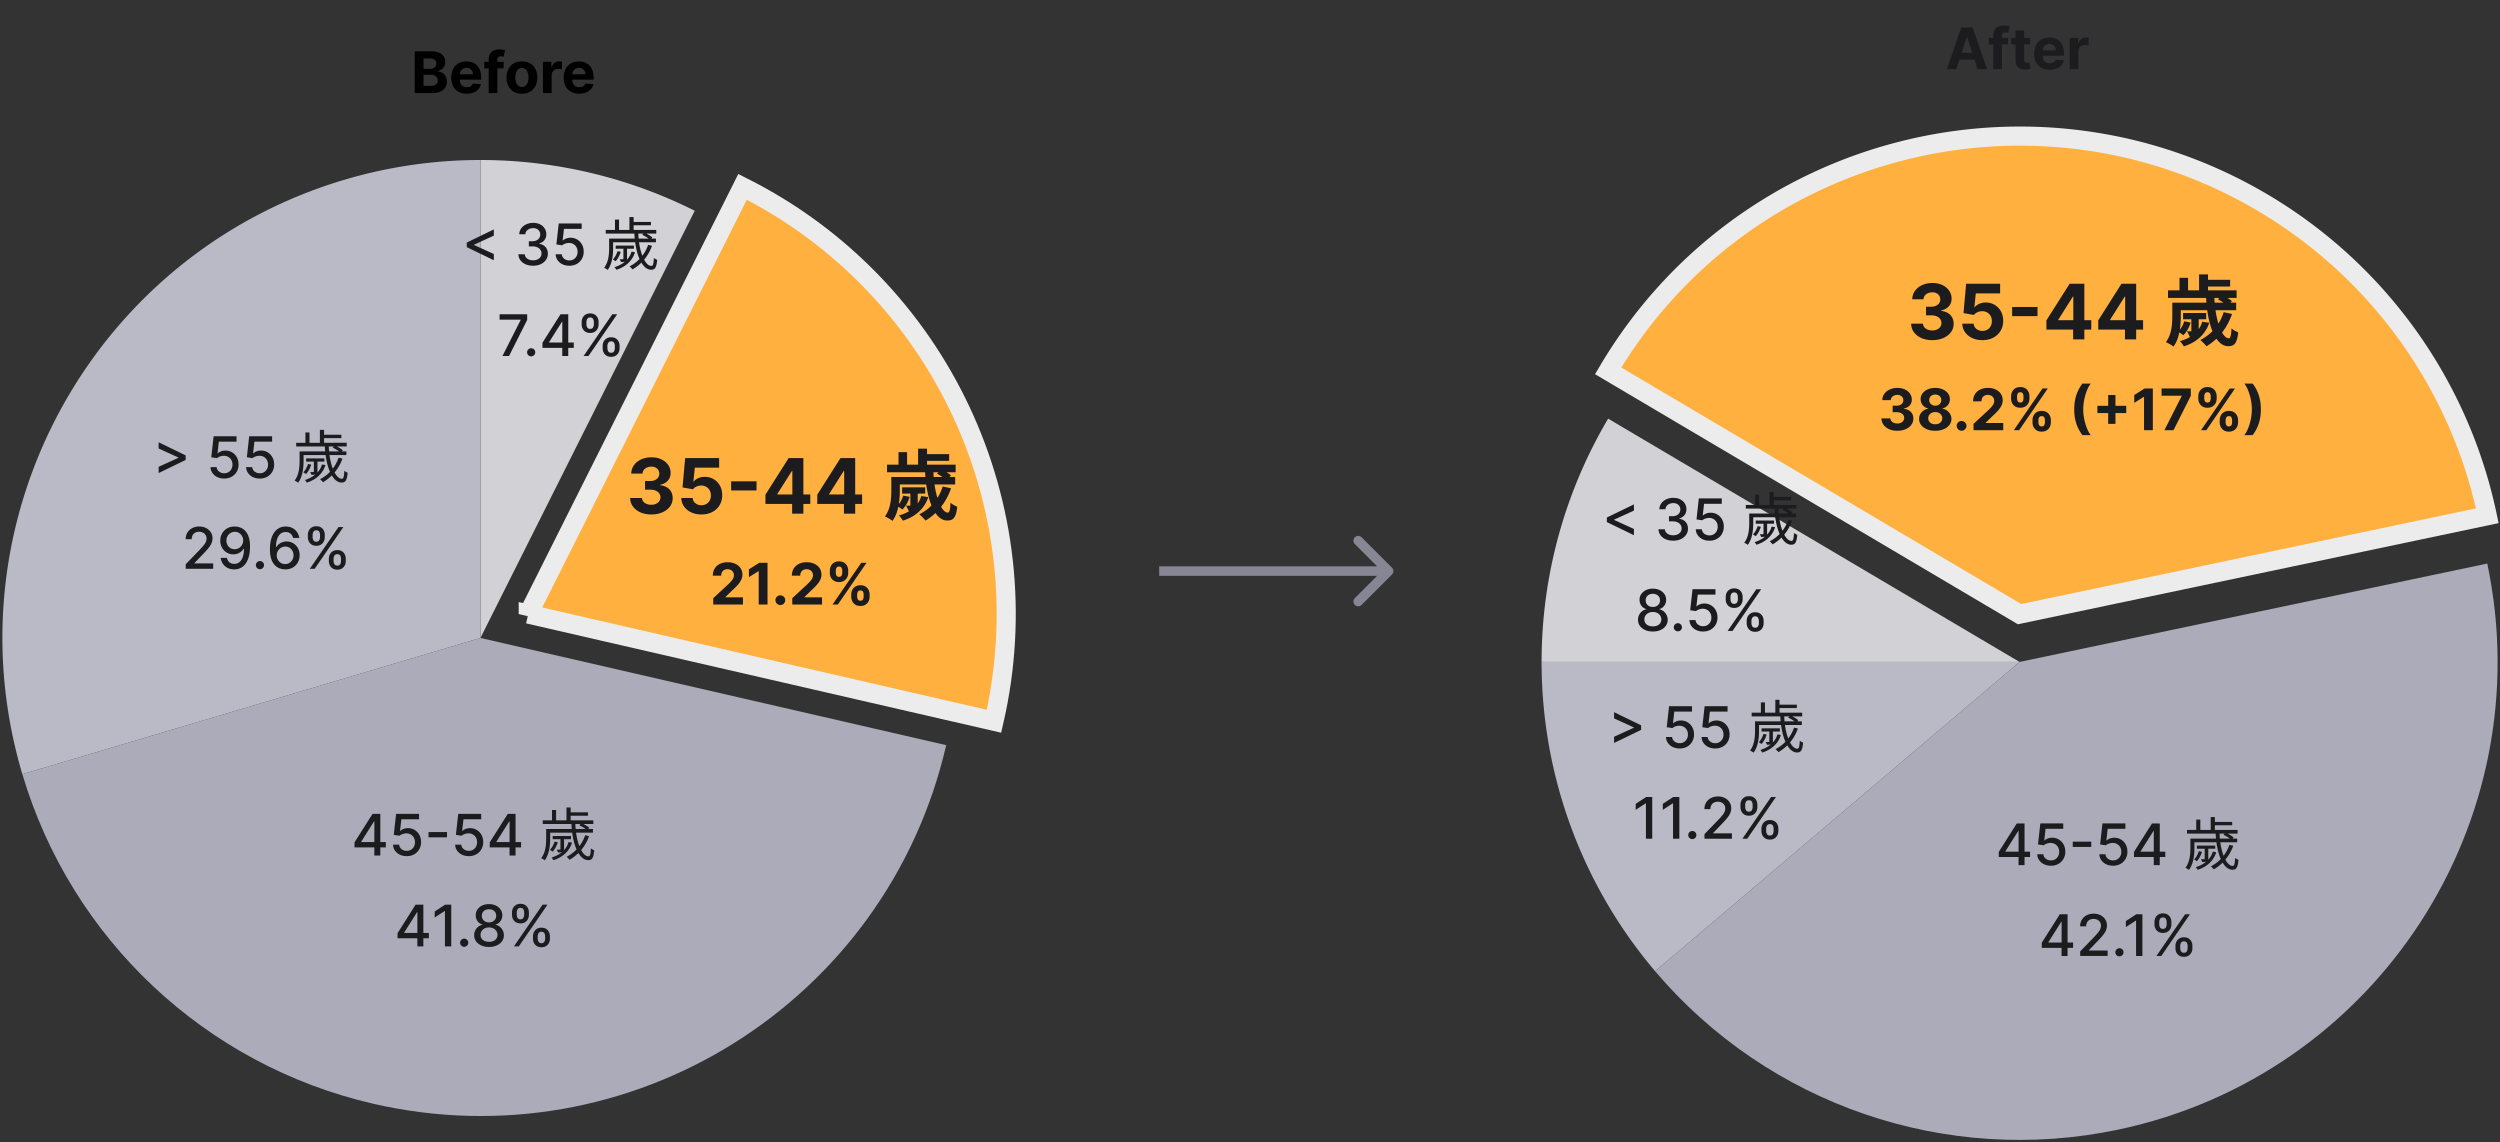 <svg width="523" height="239" fill="none" xmlns="http://www.w3.org/2000/svg"><rect width="100%" height="100%" fill="#333333" stroke="none"/><path d="M86.759 19.473v-8.728h3.494c.642 0 1.178.096 1.607.286.429.19.751.454.967.792.216.336.324.722.324 1.16 0 .34-.068.64-.204.899a1.765 1.765 0 01-.563.63 2.305 2.305 0 01-.81.346v.085a1.991 1.991 0 011.645 1.01c.182.31.273.679.273 1.108 0 .463-.115.876-.345 1.24-.228.36-.564.646-1.01.856-.446.21-.996.316-1.65.316H86.76zm1.845-1.509h1.504c.515 0 .89-.098 1.125-.294a.985.985 0 00.354-.793 1.17 1.17 0 00-.175-.639 1.187 1.187 0 00-.498-.434 1.708 1.708 0 00-.763-.158h-1.547v2.318zm0-3.567h1.368c.253 0 .477-.044.673-.132a1.12 1.12 0 00.47-.383 1 1 0 00.174-.593.958.958 0 00-.337-.762c-.221-.193-.537-.29-.946-.29h-1.402v2.16zm9.037 5.204c-.673 0-1.252-.137-1.738-.41a2.802 2.802 0 01-1.117-1.167c-.261-.506-.392-1.104-.392-1.794 0-.674.131-1.264.392-1.773.262-.509.63-.905 1.104-1.189.477-.284 1.037-.426 1.679-.426.432 0 .834.07 1.206.209.375.136.702.342.98.618.281.275.5.622.656 1.04.157.414.235.9.235 1.457v.498h-5.527V15.54h3.818a1.4 1.4 0 00-.17-.694 1.221 1.221 0 00-.474-.473 1.349 1.349 0 00-.694-.175c-.276 0-.52.064-.733.192-.21.125-.375.294-.494.507-.12.21-.18.445-.184.703v1.07c0 .323.06.603.18.84.122.235.293.417.515.545.222.128.484.191.788.191.202 0 .387-.028.554-.085a1.113 1.113 0 00.703-.673l1.679.11a2.29 2.29 0 01-.524 1.057c-.261.299-.6.532-1.014.7-.412.164-.888.247-1.428.247zm7.709-6.674v1.364h-4.039v-1.364h4.039zm-3.115 6.546v-7.019c0-.474.093-.868.277-1.18.188-.313.443-.547.767-.703a2.51 2.51 0 011.104-.235c.278 0 .533.022.763.064.233.043.406.081.52.115l-.324 1.364a2.278 2.278 0 00-.264-.064 1.66 1.66 0 00-.316-.03c-.267 0-.453.063-.558.188-.105.122-.158.294-.158.515v6.985h-1.811zm6.947.128c-.662 0-1.234-.141-1.717-.422a2.885 2.885 0 01-1.112-1.185c-.262-.509-.392-1.098-.392-1.768 0-.677.13-1.267.392-1.773a2.85 2.85 0 011.112-1.185c.483-.284 1.055-.426 1.717-.426.662 0 1.233.142 1.713.426a2.85 2.85 0 011.117 1.185c.261.506.392 1.096.392 1.773 0 .67-.131 1.26-.392 1.768-.262.506-.634.9-1.117 1.185-.48.28-1.051.422-1.713.422zm.009-1.407c.301 0 .552-.085.754-.255.202-.174.354-.41.456-.708.105-.298.158-.638.158-1.018 0-.381-.053-.72-.158-1.019a1.581 1.581 0 00-.456-.707 1.117 1.117 0 00-.754-.26c-.304 0-.56.087-.767.26-.205.173-.36.409-.465.707a3.14 3.14 0 00-.153 1.019c0 .38.051.72.153 1.018.105.298.26.534.465.708.207.17.463.255.767.255zm4.393 1.279v-6.546h1.76v1.142h.068c.12-.406.32-.713.601-.92.282-.21.605-.315.972-.315a2.732 2.732 0 01.571.063v1.611a2.357 2.357 0 00-.354-.068c-.15-.02-.288-.03-.413-.03-.267 0-.506.058-.716.175a1.287 1.287 0 00-.494.477c-.12.205-.179.44-.179.708v3.703h-1.816zm7.589.128c-.674 0-1.253-.137-1.739-.41a2.799 2.799 0 01-1.116-1.167c-.262-.506-.392-1.104-.392-1.794 0-.674.13-1.264.392-1.773a2.897 2.897 0 011.103-1.189c.478-.284 1.037-.426 1.679-.426.432 0 .834.07 1.206.209.375.136.702.342.98.618.282.275.5.622.657 1.04.156.414.234.9.234 1.457v.498h-5.527V15.54h3.818a1.4 1.4 0 00-.17-.694 1.228 1.228 0 00-.473-.473 1.351 1.351 0 00-.695-.175c-.275 0-.52.064-.733.192-.21.125-.375.294-.494.507-.119.21-.181.445-.183.703v1.07c0 .323.059.603.179.84.122.235.294.417.515.545.222.128.485.191.789.191.201 0 .386-.028.554-.085a1.113 1.113 0 00.703-.673l1.679.11a2.29 2.29 0 01-.525 1.057 2.626 2.626 0 01-1.014.7c-.412.164-.888.247-1.427.247z" fill="#000"/><path d="M100.509 133.462v-99.99a99.974 99.974 0 0144.83 10.615l-44.83 89.375z" fill="#D1D1D6"/><path d="M110.509 128.462l44.83-89.374c41.216 20.676 62.947 66.86 52.605 111.799l-97.435-22.425z" fill="#FFB03F" stroke="#ECECEC" stroke-width="4"/><path d="M100.509 133.461l97.435 22.425c-12.384 53.816-66.046 87.402-119.858 75.017-35.102-8.078-63.146-34.415-73.412-68.943l95.835-28.499z" fill="#ABABB9"/><path d="M100.509 133.462L4.674 161.96c-15.739-52.931 14.41-108.6 67.338-124.34a99.977 99.977 0 0128.497-4.147v99.989z" fill="#BABAC6"/><path d="M97.647 51.696v-.954l5.659-2.745v1.3l-4.176 1.905.038-.077v.183l-.038-.072 4.176 1.9v1.304l-5.659-2.744zm13.878 3.895c-.585 0-1.108-.1-1.568-.303a2.672 2.672 0 01-1.087-.839 2.231 2.231 0 01-.426-1.253h1.338c.017.259.104.483.26.673.159.188.367.333.623.435.255.102.539.154.852.154.344 0 .648-.06.912-.18.267-.119.476-.285.626-.498a1.27 1.27 0 00.226-.746c0-.292-.075-.55-.226-.771a1.472 1.472 0 00-.652-.529c-.284-.127-.628-.191-1.031-.191h-.737v-1.074h.737c.324 0 .608-.058.852-.175a1.39 1.39 0 00.58-.486c.139-.21.209-.456.209-.737 0-.27-.062-.504-.184-.703a1.225 1.225 0 00-.511-.473 1.661 1.661 0 00-.776-.17 2.02 2.02 0 00-.797.157c-.244.102-.443.25-.596.443-.154.19-.236.42-.247.686h-1.274c.014-.471.153-.886.417-1.244.267-.358.62-.638 1.057-.84a3.44 3.44 0 011.457-.302c.56 0 1.043.11 1.449.328.409.216.725.505.946.865.225.361.336.756.333 1.185.003.489-.134.903-.409 1.244-.273.341-.637.57-1.091.686v.069c.579.088 1.028.318 1.346.69.321.372.48.834.478 1.385.002.48-.131.91-.401 1.291-.267.38-.632.68-1.095.9-.463.215-.993.323-1.59.323zm7.577 0a3.286 3.286 0 01-1.44-.307 2.616 2.616 0 01-1.015-.852 2.256 2.256 0 01-.404-1.236h1.278c.031.375.197.683.499.925.301.241.662.362 1.082.362.335 0 .632-.077.891-.23.261-.156.466-.37.613-.644a1.89 1.89 0 00.226-.933 1.94 1.94 0 00-.23-.95 1.695 1.695 0 00-.635-.656 1.793 1.793 0 00-.92-.243c-.265 0-.53.045-.797.136-.267.091-.483.21-.648.358l-1.206-.179.49-4.398h4.798v1.13h-3.703l-.277 2.441h.051c.171-.164.397-.302.678-.413.284-.11.588-.166.912-.166a2.673 2.673 0 012.403 1.415c.242.434.361.934.358 1.5a2.92 2.92 0 01-.383 1.512 2.778 2.778 0 01-1.066 1.049c-.451.253-.97.379-1.555.379zm13.605-6.9c.144 4.237 1.524 7.74 3.528 7.74.792 0 1.104-.455 1.248-2.075a2.26 2.26 0 01-.696-.396c-.048 1.2-.168 1.68-.504 1.68-1.344.012-2.664-3.012-2.748-6.948h-.828zm1.644.433c.588.276 1.308.708 1.644 1.044l.48-.492c-.36-.324-1.08-.744-1.668-.996l-.456.444zm1.236 2.1a7.837 7.837 0 01-3.876 4.5c.18.144.492.468.612.636 1.824-1.068 3.288-2.724 4.08-4.944l-.816-.192zm-6.396 1.32c-.204.648-.54 1.284-.984 1.74.168.084.456.276.576.372.444-.48.852-1.224 1.08-1.98l-.672-.132zm-1.296-2.628v.768h9.324v-.768h-9.324zm.9 1.464v.66h3.828v-.66h-3.828zm-2.076-3.276v.768h10.572v-.768h-10.572zm5.46-1.68v.708h3.996v-.708h-3.996zm-4.752 3.492v2.016c0 1.212-.108 2.88-1.044 4.092.204.084.588.3.744.444.96-1.284 1.14-3.18 1.14-4.524v-2.028h-.84zm4.248-4.512v3.06h.876v-3.06h-.876zm-3.024.54v2.568h.852v-2.568h-.852zm1.764 5.82v2.34c0 .096-.036.12-.12.12a5.649 5.649 0 01-.66 0c.096.156.228.408.276.588.432 0 .732-.012.972-.12.228-.096.288-.228.288-.588v-2.34h-.756zm1.692.876c-.384 1.488-1.692 2.676-3.564 3.252.132.132.312.396.396.552 2.016-.636 3.396-1.98 3.9-3.684l-.732-.12zm-26.994 21.832l3.81-7.534v-.064h-4.407v-1.13h5.77v1.168l-3.797 7.56h-1.376zm6.012.08a.826.826 0 01-.601-.247.824.824 0 01-.252-.605c0-.233.084-.431.252-.596a.82.82 0 01.601-.252.82.82 0 01.601.252.808.808 0 01.251.596c0 .157-.04.3-.119.43a.883.883 0 01-.307.308.813.813 0 01-.426.115zm2.358-1.785v-1.065l3.772-5.958h.839v1.569h-.532l-2.698 4.27v.068h5.169v1.116h-6.55zm4.138 1.705v-2.029l.009-.486v-6.213h1.248v8.728h-1.257zm8.453-1.637v-.46c0-.33.068-.63.204-.903.139-.276.341-.496.605-.66.267-.168.59-.252.968-.252.386 0 .71.082.971.247.262.165.459.385.593.66.136.276.204.579.204.908v.46c0 .33-.068.632-.204.908a1.645 1.645 0 01-.601.66c-.262.165-.583.248-.963.248-.384 0-.708-.083-.972-.248a1.645 1.645 0 01-.601-.66 2.023 2.023 0 01-.204-.908zm.992-.46v.46c0 .245.059.466.175.665.117.199.32.298.61.298.287 0 .487-.099.6-.298.114-.199.171-.42.171-.665v-.46c0-.244-.056-.466-.166-.665-.108-.198-.31-.298-.605-.298-.285 0-.486.1-.606.298a1.27 1.27 0 00-.179.665zm-5.382-4.534v-.46c0-.33.069-.632.205-.908a1.63 1.63 0 01.605-.66c.267-.165.59-.248.967-.248.387 0 .711.083.972.248.261.164.459.385.592.66.134.276.201.578.201.908v.46c0 .33-.069.632-.205.908a1.6 1.6 0 01-.597.66c-.261.165-.582.247-.963.247-.386 0-.711-.082-.975-.247a1.642 1.642 0 01-.597-.66 2.024 2.024 0 01-.205-.908zm.998-.46v.46c0 .244.056.466.17.665.116.199.32.298.609.298.284 0 .483-.1.597-.298.116-.2.175-.42.175-.665v-.46a1.34 1.34 0 00-.167-.665c-.11-.199-.312-.298-.605-.298-.284 0-.485.1-.605.298-.116.199-.174.42-.174.665zm-.593 7.09l6-8.727h1.019l-6 8.728h-1.019zm14.156 33.154c-.848 0-1.604-.145-2.267-.437-.659-.296-1.18-.701-1.562-1.216a3.058 3.058 0 01-.586-1.795h2.478c.015.284.108.534.278.75.174.212.405.376.693.494.288.117.612.176.972.176.375 0 .706-.066.994-.199.288-.132.513-.316.676-.551.163-.235.245-.506.245-.813 0-.31-.088-.585-.262-.823-.17-.243-.417-.432-.738-.569-.319-.136-.697-.204-1.137-.204h-1.085v-1.807h1.085c.371 0 .699-.064.983-.193.288-.129.511-.307.671-.534.159-.231.238-.5.238-.807a1.396 1.396 0 00-.79-1.29 1.882 1.882 0 00-.863-.187c-.334 0-.638.06-.915.181a1.6 1.6 0 00-.665.506 1.34 1.34 0 00-.267.773h-2.358a3.04 3.04 0 01.574-1.773c.371-.511.871-.91 1.5-1.199.633-.291 1.347-.437 2.142-.437.803 0 1.506.146 2.108.437.602.292 1.07.686 1.404 1.182.337.493.503 1.046.5 1.66.003.65-.199 1.194-.608 1.63-.406.436-.934.712-1.586.829v.091c.856.11 1.508.408 1.955.892.451.482.674 1.084.67 1.807a2.833 2.833 0 01-.574 1.767c-.382.515-.911.921-1.585 1.216-.674.296-1.447.443-2.318.443zm10.496 0c-.803 0-1.519-.147-2.148-.443a3.738 3.738 0 01-1.489-1.221 3.14 3.14 0 01-.573-1.784h2.386c.026.45.216.816.568 1.096.352.28.771.421 1.256.421.386 0 .727-.086 1.023-.256.299-.174.532-.415.698-.722.171-.31.256-.666.256-1.068 0-.409-.087-.769-.261-1.079a1.85 1.85 0 00-.711-.728 2.092 2.092 0 00-1.039-.267c-.341 0-.673.07-.995.21a1.807 1.807 0 00-.744.574l-2.187-.392.551-6.136h7.113v2.011h-5.085l-.301 2.915h.068c.205-.288.513-.526.926-.716.413-.19.875-.284 1.387-.284.7 0 1.325.165 1.875.494.549.33.983.783 1.301 1.358.318.572.475 1.231.471 1.978.004.784-.178 1.481-.545 2.091a3.845 3.845 0 01-1.528 1.431c-.652.345-1.41.517-2.273.517zm11.523-6.937v1.92h-5.307v-1.92h5.307zm1.863 4.733v-1.938l4.858-7.653h1.671v2.682h-.989l-3.063 4.846v.091h6.904v1.972h-9.381zm5.585 2.045v-2.636l.046-.858V95.83h2.307v11.636h-2.353zm5.259-2.045v-1.938l4.858-7.653h1.67v2.682h-.988l-3.063 4.846v.091h6.904v1.972h-9.381zm5.585 2.045v-2.636l.046-.858V95.83h2.306v11.636h-2.352zm16.963-9.04c.192 5.536 1.84 10.464 4.64 10.464 1.28 0 1.84-.56 2.096-2.896a4.416 4.416 0 01-1.408-.832c-.064 1.472-.208 2.08-.576 2.08-1.44 0-2.928-4.112-3.008-8.816h-1.744zm2.496.656c.688.368 1.536.928 1.936 1.328l.992-.944c-.432-.4-1.296-.912-1.984-1.248l-.944.864zm1.2 2.688c-.816 2.608-2.56 4.656-4.896 5.824.384.304 1.04.976 1.296 1.312 2.4-1.424 4.304-3.728 5.344-6.752l-1.744-.384zm-8.256 1.904c-.24.816-.688 1.616-1.312 2.176.336.176.88.544 1.136.752.64-.64 1.216-1.632 1.52-2.656l-1.344-.272zm-1.504-3.888v1.568h12.368v-1.568h-12.368zm1.264 2.16v1.312h4.832v-1.312h-4.832zm-3.152-4.736v1.584h14.352V97.21h-14.352zm7.568-2.208v1.408h5.424v-1.408h-5.424zm-6.672 4.784v2.768c0 1.632-.112 3.888-1.344 5.488.432.176 1.248.64 1.584.928 1.312-1.744 1.536-4.464 1.536-6.384v-2.8h-1.776zm5.6-5.92v4.144h1.872v-4.144h-1.872zm-4.096.72v3.456h1.792v-3.456h-1.792zm2.48 8.224v2.816c0 .128-.048.16-.16.16s-.448 0-.752-.016c.16.288.432.768.544 1.12.576 0 1.024-.016 1.424-.208.384-.176.48-.416.48-1.04v-2.832h-1.536zm2.272.96c-.496 1.888-2.176 3.376-4.656 4.064.256.256.64.784.816 1.088 2.704-.832 4.576-2.624 5.312-4.928l-1.472-.224zm-43.511 22.696v-1.329l3.107-2.877c.264-.255.485-.485.664-.69.182-.205.32-.405.414-.601.094-.199.14-.413.14-.643 0-.256-.058-.476-.174-.661a1.15 1.15 0 00-.478-.43 1.496 1.496 0 00-.686-.154c-.267 0-.5.054-.699.162a1.12 1.12 0 00-.46.465 1.504 1.504 0 00-.162.72h-1.751c0-.571.129-1.067.388-1.487a2.58 2.58 0 011.086-.976c.466-.23 1.003-.345 1.611-.345.625 0 1.169.111 1.632.332.466.219.828.523 1.087.912.258.389.388.835.388 1.338 0 .33-.066.655-.196.976-.128.321-.357.678-.686 1.07-.33.389-.794.856-1.394 1.402l-1.274 1.248v.06h3.665v1.508h-6.222zm11.356-8.727v8.727h-1.846v-6.976h-.051l-1.998 1.253v-1.636l2.16-1.368h1.735zm2.683 8.838a.993.993 0 01-.724-.298.996.996 0 01-.299-.725c0-.278.1-.517.299-.716a.997.997 0 01.724-.298c.273 0 .512.1.716.298a.963.963 0 01.307.716c0 .188-.048.36-.145.516a1.106 1.106 0 01-.371.371.973.973 0 01-.507.136zm2.496-.111v-1.329l3.107-2.877c.264-.255.486-.485.665-.69.181-.205.319-.405.413-.601.094-.199.141-.413.141-.643 0-.256-.059-.476-.175-.661a1.153 1.153 0 00-.477-.43 1.503 1.503 0 00-.687-.154c-.267 0-.5.054-.698.162a1.117 1.117 0 00-.461.465 1.504 1.504 0 00-.162.72h-1.751c0-.571.129-1.067.388-1.487a2.586 2.586 0 011.086-.976c.466-.23 1.003-.345 1.611-.345.625 0 1.169.111 1.632.332a2.59 2.59 0 011.087.912c.259.389.388.835.388 1.338 0 .33-.066.655-.196.976-.128.321-.357.678-.686 1.07-.33.389-.794.856-1.394 1.402l-1.274 1.248v.06h3.665v1.508h-6.222zm12.336-1.636v-.46c0-.35.074-.671.221-.963.151-.296.368-.532.652-.708.287-.179.637-.268 1.049-.268.417 0 .768.088 1.052.264.287.176.503.412.648.707.148.293.222.615.222.968v.46c0 .349-.074.672-.222.967a1.723 1.723 0 01-.652.703c-.287.179-.636.269-1.048.269-.418 0-.769-.09-1.053-.269-.284-.176-.5-.41-.648-.703a2.14 2.14 0 01-.221-.967zm1.24-.46v.46c0 .202.048.392.145.571.099.179.278.268.537.268.258 0 .434-.088.528-.264.097-.176.145-.368.145-.575v-.46a1.26 1.26 0 00-.136-.58c-.091-.179-.27-.268-.537-.268-.256 0-.434.089-.533.268a1.179 1.179 0 00-.149.58zm-5.719-4.534v-.461c0-.352.075-.674.226-.967.151-.295.368-.531.652-.707.287-.176.634-.265 1.04-.265.42 0 .773.089 1.057.265.284.176.5.412.647.707.148.293.222.615.222.967v.461c0 .352-.075.674-.226.967a1.723 1.723 0 01-.652.703c-.284.173-.633.26-1.048.26-.415 0-.766-.088-1.053-.264a1.778 1.778 0 01-.648-.703 2.154 2.154 0 01-.217-.963zm1.249-.461v.461c0 .207.048.399.145.575.099.176.274.264.524.264.261 0 .439-.088.532-.264.097-.176.145-.368.145-.575v-.461c0-.207-.045-.4-.136-.579-.091-.179-.271-.269-.541-.269-.253 0-.428.091-.524.273a1.206 1.206 0 00-.145.575zm-.686 7.091l6-8.727h1.116l-6 8.727h-1.116zm-99.996 50.815v-1.066l3.771-5.957h.84v1.568h-.533l-2.697 4.27v.068h5.169v1.117h-6.55zm4.138 1.704v-2.028l.008-.486v-6.213h1.249v8.727h-1.257zm6.777.12a3.295 3.295 0 01-1.44-.307 2.63 2.63 0 01-1.014-.852 2.252 2.252 0 01-.405-1.236h1.278c.032.375.198.683.5.924.3.242.661.363 1.081.363.336 0 .633-.077.891-.23.261-.157.466-.371.614-.644a1.9 1.9 0 00.226-.933c0-.355-.077-.672-.23-.95a1.696 1.696 0 00-.635-.657 1.796 1.796 0 00-.92-.243c-.265 0-.53.046-.798.137-.267.091-.483.21-.648.358l-1.206-.179.49-4.398h4.799v1.129h-3.703l-.277 2.442h.05c.171-.165.397-.302.678-.413.285-.111.588-.166.912-.166a2.67 2.67 0 012.404 1.414c.241.435.36.935.358 1.5a2.915 2.915 0 01-.384 1.513c-.255.443-.61.793-1.065 1.048-.452.253-.97.38-1.556.38zm8.435-5.037v1.108h-3.87v-1.108h3.87zm4.562 5.037a3.295 3.295 0 01-1.44-.307 2.63 2.63 0 01-1.015-.852 2.252 2.252 0 01-.405-1.236h1.279c.03.375.197.683.498.924.301.242.662.363 1.083.363.335 0 .632-.077.89-.23.262-.157.466-.371.614-.644a1.9 1.9 0 00.226-.933c0-.355-.077-.672-.23-.95a1.696 1.696 0 00-.635-.657 1.796 1.796 0 00-.92-.243c-.265 0-.53.046-.798.137-.267.091-.483.21-.647.358l-1.206-.179.49-4.398h4.798v1.129h-3.703l-.277 2.442h.051a2.03 2.03 0 01.677-.413 2.49 2.49 0 01.912-.166 2.67 2.67 0 012.404 1.414c.241.435.361.935.358 1.5a2.91 2.91 0 01-.384 1.513c-.255.443-.61.793-1.065 1.048-.452.253-.97.38-1.555.38zm4.377-1.824v-1.066l3.771-5.957h.84v1.568h-.533l-2.697 4.27v.068h5.169v1.117h-6.55zm4.138 1.704v-2.028l.008-.486v-6.213h1.249v8.727h-1.257zm12.941-6.78c.144 4.236 1.524 7.74 3.528 7.74.792 0 1.104-.456 1.248-2.076a2.26 2.26 0 01-.696-.396c-.048 1.2-.168 1.68-.504 1.68-1.344.012-2.664-3.012-2.748-6.948h-.828zm1.644.432c.588.276 1.308.708 1.644 1.044l.48-.492c-.36-.324-1.08-.744-1.668-.996l-.456.444zm1.236 2.1a7.837 7.837 0 01-3.876 4.5c.18.144.492.468.612.636 1.824-1.068 3.288-2.724 4.08-4.944l-.816-.192zm-6.396 1.32c-.204.648-.54 1.284-.984 1.74.168.084.456.276.576.372.444-.48.852-1.224 1.08-1.98l-.672-.132zm-1.296-2.628v.768h9.324v-.768h-9.324zm.9 1.464v.66h3.828v-.66h-3.828zm-2.076-3.276v.768h10.572v-.768h-10.572zm5.46-1.68v.708h3.996v-.708h-3.996zm-4.752 3.492v2.016c0 1.212-.108 2.88-1.044 4.092.204.084.588.3.744.444.96-1.284 1.14-3.18 1.14-4.524v-2.028h-.84zm4.248-4.512v3.06h.876v-3.06h-.876zm-3.024.54v2.568h.852v-2.568h-.852zm1.764 5.82v2.34c0 .096-.036.12-.12.12a5.649 5.649 0 01-.66 0c.096.156.228.408.276.588.432 0 .732-.012.972-.12.228-.096.288-.228.288-.588v-2.34h-.756zm1.692.876c-.384 1.488-1.692 2.676-3.564 3.252.132.132.312.396.396.552 2.016-.636 3.396-1.98 3.9-3.684l-.732-.12zm-35.768 20.128v-1.066l3.771-5.957h.84v1.568h-.533l-2.697 4.27v.068h5.169v1.117h-6.55zm4.138 1.704v-2.028l.008-.486v-6.213h1.249v8.727h-1.257zm7.09-8.727v8.727h-1.32v-7.406h-.052l-2.087 1.364v-1.262l2.177-1.423h1.283zm2.714 8.808a.826.826 0 01-.6-.247.823.823 0 01-.252-.605.81.81 0 01.251-.597.822.822 0 01.601-.251c.233 0 .433.084.601.251a.807.807 0 01.251.597c0 .156-.04.3-.119.43a.874.874 0 01-.307.307.81.81 0 01-.426.115zm5.198.039c-.611 0-1.151-.105-1.619-.316-.466-.21-.831-.5-1.096-.869a2.09 2.09 0 01-.392-1.261 2.223 2.223 0 01.861-1.799c.267-.21.566-.343.895-.4v-.051a1.758 1.758 0 01-1.044-.699 2.047 2.047 0 01-.388-1.245 2.043 2.043 0 01.354-1.193c.241-.352.572-.629.993-.831.42-.201.899-.302 1.436-.302.531 0 1.006.102 1.423.307.421.201.752.478.993.831.242.349.364.745.367 1.188a2.078 2.078 0 01-.401 1.245 1.774 1.774 0 01-1.031.699v.051c.326.057.62.19.882.4.264.208.474.468.631.78.159.31.24.649.242 1.019a2.132 2.132 0 01-.4 1.261c-.264.369-.631.659-1.1.869-.465.211-1.001.316-1.606.316zm0-1.078c.361 0 .673-.06.937-.179.265-.123.469-.292.614-.508a1.38 1.38 0 00.222-.767 1.44 1.44 0 00-.239-.805 1.595 1.595 0 00-.626-.55 1.995 1.995 0 00-.908-.2c-.344 0-.649.067-.916.2a1.59 1.59 0 00-.631.55 1.407 1.407 0 00-.226.805c-.003.293.067.549.209.767.145.216.351.385.618.508.267.119.582.179.946.179zm0-4.062c.29 0 .547-.058.771-.174a1.329 1.329 0 00.729-1.215 1.353 1.353 0 00-.196-.716 1.252 1.252 0 00-.524-.473 1.716 1.716 0 00-.78-.17c-.301 0-.565.057-.793.17a1.252 1.252 0 00-.524.473 1.32 1.32 0 00-.183.716c-.003.279.06.522.187.729.128.207.304.369.529.486.227.116.488.174.784.174zm9.188 3.384v-.46c0-.33.069-.631.205-.904.139-.275.341-.495.605-.66.267-.168.59-.252.967-.252.387 0 .711.083.972.248.261.164.459.385.592.66.137.276.205.578.205.908v.46c0 .33-.068.632-.205.908a1.635 1.635 0 01-.6.66c-.262.165-.583.247-.964.247-.383 0-.707-.082-.971-.247a1.637 1.637 0 01-.601-.66 2.025 2.025 0 01-.205-.908zm.993-.46v.46c0 .244.059.466.175.665.117.199.32.298.609.298.287 0 .488-.099.601-.298.114-.199.171-.421.171-.665v-.46a1.35 1.35 0 00-.166-.665c-.108-.199-.31-.298-.606-.298-.284 0-.485.099-.605.298a1.27 1.27 0 00-.179.665zm-5.382-4.534v-.461c0-.329.068-.632.205-.907.139-.276.341-.496.605-.661.267-.165.589-.247.967-.247.387 0 .71.082.972.247.261.165.459.385.592.661.134.275.2.578.2.907v.461c0 .329-.068.632-.204.907a1.61 1.61 0 01-.597.661c-.261.165-.582.247-.963.247-.386 0-.711-.082-.976-.247a1.649 1.649 0 01-.596-.661 2.007 2.007 0 01-.205-.907zm.997-.461v.461c0 .244.057.466.171.664.116.199.319.299.609.299.284 0 .483-.1.597-.299.116-.198.175-.42.175-.664v-.461a1.34 1.34 0 00-.167-.664c-.11-.199-.312-.299-.605-.299-.284 0-.486.1-.605.299-.116.199-.175.42-.175.664zm-.592 7.091l6-8.727h1.019l-6 8.727h-1.019zM38.842 96.22l-5.659 2.743V97.66l4.176-1.9-.043.072v-.183l.043.077-4.176-1.905v-1.3l5.66 2.745v.954zm8.062 3.894a3.282 3.282 0 01-1.44-.307 2.617 2.617 0 01-1.015-.852 2.25 2.25 0 01-.405-1.236h1.279c.03.375.197.683.498.925a1.68 1.68 0 001.083.362 1.64 1.64 0 001.504-.874 1.9 1.9 0 00.226-.933c0-.355-.077-.672-.23-.95a1.699 1.699 0 00-.635-.656 1.794 1.794 0 00-.92-.243c-.265 0-.53.045-.798.136-.267.091-.483.21-.648.358l-1.205-.179.49-4.398h4.798v1.13h-3.703l-.277 2.441h.05c.171-.164.397-.302.678-.413.285-.11.589-.166.912-.166a2.672 2.672 0 012.404 1.415c.241.434.36.934.358 1.5a2.917 2.917 0 01-.384 1.512c-.255.444-.61.793-1.065 1.049-.452.252-.97.379-1.556.379zm7.44 0a3.282 3.282 0 01-1.44-.307 2.617 2.617 0 01-1.014-.852 2.25 2.25 0 01-.404-1.236h1.278c.031.375.197.683.498.925.302.241.663.362 1.083.362.335 0 .632-.077.89-.23.262-.156.467-.37.614-.644a1.9 1.9 0 00.226-.933c0-.355-.077-.672-.23-.95a1.699 1.699 0 00-.635-.656 1.794 1.794 0 00-.92-.243c-.265 0-.53.045-.797.136a1.85 1.85 0 00-.648.358l-1.206-.179.49-4.398h4.798v1.13h-3.703l-.277 2.441h.051a2.05 2.05 0 01.678-.413c.284-.11.588-.166.912-.166a2.672 2.672 0 012.403 1.415c.242.434.361.934.358 1.5a2.917 2.917 0 01-.383 1.512 2.777 2.777 0 01-1.066 1.049c-.451.252-.97.379-1.555.379zm13.606-6.9c.144 4.237 1.524 7.741 3.528 7.741.792 0 1.104-.456 1.248-2.076a2.26 2.26 0 01-.696-.396c-.048 1.2-.168 1.68-.504 1.68-1.344.012-2.664-3.012-2.748-6.948h-.828zm1.644.433c.588.276 1.308.708 1.644 1.044l.48-.492c-.36-.324-1.08-.744-1.668-.996l-.456.444zm1.236 2.1a7.839 7.839 0 01-3.876 4.5c.18.144.492.468.612.636 1.824-1.068 3.288-2.724 4.08-4.944l-.816-.192zm-6.396 1.32c-.204.648-.54 1.284-.984 1.74.168.084.456.276.576.372.444-.48.852-1.224 1.08-1.98l-.672-.132zm-1.296-2.628v.768h9.324v-.768h-9.324zm.9 1.464v.66h3.828v-.66h-3.828zm-2.076-3.276v.768h10.572v-.768H61.962zm5.46-1.68v.708h3.996v-.708h-3.996zm-4.752 3.492v2.016c0 1.212-.108 2.88-1.044 4.092.204.084.588.3.744.444.96-1.284 1.14-3.18 1.14-4.524v-2.028h-.84zm4.248-4.512v3.06h.876v-3.06h-.876zm-3.024.54v2.568h.852v-2.568h-.852zm1.764 5.82v2.34c0 .096-.036.12-.12.12a5.649 5.649 0 01-.66 0c.096.156.228.408.276.588.432 0 .732-.012.972-.12.228-.096.288-.228.288-.588v-2.34h-.756zm1.692.876c-.384 1.488-1.692 2.676-3.564 3.252.132.132.312.396.396.552 2.016-.636 3.396-1.98 3.9-3.684l-.732-.12zm-28.495 21.832v-.955l2.953-3.06c.315-.332.575-.623.78-.873.207-.253.362-.493.464-.72.103-.228.154-.469.154-.725 0-.29-.069-.54-.205-.75a1.34 1.34 0 00-.558-.49 1.781 1.781 0 00-.797-.175c-.312 0-.585.064-.818.192a1.314 1.314 0 00-.537.541 1.707 1.707 0 00-.188.819h-1.257c0-.532.123-.996.367-1.394a2.49 2.49 0 011.005-.925 3.11 3.11 0 011.454-.332c.548 0 1.03.109 1.449.328.42.216.748.512.984.887.236.372.354.792.354 1.261 0 .324-.062.641-.184.95-.119.31-.328.655-.626 1.036a17.69 17.69 0 01-1.244 1.376l-1.735 1.815v.064h3.93v1.13h-5.745zm10.261-8.847c.39.003.773.074 1.15.213.379.139.72.367 1.023.682.307.315.552.741.733 1.278.185.534.279 1.199.282 1.995 0 .764-.077 1.444-.23 2.041-.154.594-.374 1.095-.66 1.504a2.89 2.89 0 01-1.036.933 2.91 2.91 0 01-1.373.32c-.52 0-.981-.102-1.385-.307a2.632 2.632 0 01-.984-.848 2.805 2.805 0 01-.473-1.253h1.3c.085.375.258.679.52.912.264.23.605.345 1.022.345.64 0 1.138-.278 1.496-.835.358-.56.538-1.341.541-2.344h-.068a2.345 2.345 0 01-.554.631 2.482 2.482 0 01-.737.409 2.587 2.587 0 01-.874.145 2.62 2.62 0 01-1.372-.371 2.73 2.73 0 01-.984-1.018 2.952 2.952 0 01-.367-1.479c0-.551.125-1.051.375-1.5a2.794 2.794 0 011.057-1.065c.455-.264.987-.394 1.598-.388zm.005 1.108c-.333 0-.633.082-.9.247a1.748 1.748 0 00-.626.661 1.85 1.85 0 00-.23.92c0 .338.074.645.221.921.151.272.355.49.614.652.261.159.56.238.895.238.25 0 .483-.048.699-.145a1.77 1.77 0 00.567-.4 1.97 1.97 0 00.379-.588 1.8 1.8 0 00.136-.691c0-.321-.076-.619-.23-.895a1.79 1.79 0 00-.622-.664 1.625 1.625 0 00-.904-.256zm5.262 7.82a.827.827 0 01-.6-.248.823.823 0 01-.252-.605c0-.233.084-.431.251-.596a.82.82 0 01.601-.252.82.82 0 01.601.252.805.805 0 01.252.596c0 .157-.04.3-.12.431a.882.882 0 01-.307.307.819.819 0 01-.426.115zm5.273.038a3.537 3.537 0 01-1.15-.213 2.695 2.695 0 01-1.024-.682c-.306-.318-.552-.746-.737-1.283-.182-.537-.273-1.207-.273-2.011 0-.761.076-1.437.226-2.028.154-.591.374-1.09.66-1.496.288-.409.634-.72 1.04-.933.407-.213.863-.32 1.368-.32.52 0 .982.102 1.385.307.404.204.73.487.98.848.253.361.414.771.482 1.231h-1.3a1.68 1.68 0 00-.524-.89c-.261-.23-.602-.345-1.023-.345-.639 0-1.137.278-1.495.835-.355.557-.534 1.331-.537 2.322h.064c.15-.247.335-.457.554-.63a2.598 2.598 0 011.61-.55c.506 0 .963.123 1.373.371.412.244.74.582.984 1.014.244.432.366.926.366 1.483s-.126 1.061-.379 1.513a2.78 2.78 0 01-1.057 1.073c-.454.262-.985.39-1.593.384zm-.005-1.108c.336 0 .635-.082.9-.247a1.79 1.79 0 00.626-.665c.153-.278.23-.589.23-.933 0-.335-.075-.641-.226-.916a1.705 1.705 0 00-.613-.657 1.634 1.634 0 00-.887-.243 1.711 1.711 0 00-1.265.546c-.162.17-.29.366-.384.588-.09.219-.136.45-.136.695a1.853 1.853 0 00.852 1.581c.267.167.568.251.903.251zm9.142-.648v-.46c0-.33.068-.631.205-.903.139-.276.34-.496.605-.661.267-.167.59-.251.967-.251.386 0 .71.082.972.247.261.165.459.385.592.66.136.276.204.578.204.908v.46c0 .33-.068.632-.204.908a1.632 1.632 0 01-.6.66c-.262.165-.583.248-.964.248-.383 0-.707-.083-.971-.248a1.632 1.632 0 01-.601-.66 2.02 2.02 0 01-.205-.908zm.993-.46v.46c0 .245.058.466.175.665.116.199.32.298.61.298.286 0 .486-.099.6-.298.114-.199.17-.42.17-.665v-.46c0-.244-.055-.466-.166-.665-.108-.199-.31-.298-.605-.298-.284 0-.486.099-.605.298-.12.199-.179.421-.179.665zm-5.382-4.534v-.46c0-.33.068-.632.204-.908a1.63 1.63 0 01.605-.66c.268-.165.59-.248.968-.248.386 0 .71.083.972.248.26.164.458.384.592.66.133.276.2.578.2.908v.46c0 .329-.068.632-.204.908a1.608 1.608 0 01-.597.66c-.261.165-.583.247-.963.247-.386 0-.712-.082-.976-.247a1.648 1.648 0 01-.597-.66 2.023 2.023 0 01-.204-.908zm.997-.46v.46c0 .244.057.466.17.665.117.199.32.298.61.298.284 0 .483-.099.597-.298.116-.199.174-.421.174-.665v-.46a1.34 1.34 0 00-.166-.665c-.11-.199-.313-.298-.605-.298-.284 0-.486.099-.605.298a1.29 1.29 0 00-.175.665zm-.592 7.091l6-8.728h1.018l-6 8.728H64.81z" fill="#1C1C1E"/><path d="M291.208 120.18a1 1 0 000-1.414l-6.364-6.364a1 1 0 10-1.415 1.414l5.657 5.657-5.657 5.657a1 1 0 001.415 1.414l6.364-6.364zm-48.708.293h48v-2h-48v2z" fill="#868694"/><path d="M409.263 14.473h-1.977l3.012-8.728h2.378l3.009 8.728h-1.978l-2.186-6.733h-.068l-2.19 6.733zm-.124-3.43h4.671v1.44h-4.671v-1.44zm10.965-3.116v1.364h-4.04V7.927h4.04zm-3.115 6.546V7.454c0-.474.092-.868.277-1.18.187-.313.443-.547.767-.703a2.506 2.506 0 011.103-.235c.279 0 .533.022.763.064.233.043.406.081.52.115l-.324 1.364a2.267 2.267 0 00-.264-.064 1.642 1.642 0 00-.315-.03c-.267 0-.454.063-.559.188-.105.122-.157.294-.157.515v6.985h-1.811zm7.705-6.546v1.364h-3.942V7.927h3.942zm-3.047-1.568h1.816v6.102a.83.83 0 00.076.392.43.43 0 00.213.192.882.882 0 00.324.056c.086 0 .171-.008.256-.022l.196-.038.286 1.35a5.103 5.103 0 01-.384.099c-.165.04-.365.064-.601.072-.437.017-.821-.041-1.15-.175a1.606 1.606 0 01-.763-.622c-.182-.281-.271-.636-.269-1.065V6.359zm7.142 8.241c-.673 0-1.252-.136-1.738-.409a2.807 2.807 0 01-1.117-1.167c-.261-.506-.392-1.104-.392-1.794 0-.674.131-1.264.392-1.773.262-.508.63-.905 1.104-1.189.477-.284 1.037-.426 1.679-.426.432 0 .834.07 1.206.209.375.136.702.342.98.618.281.275.5.622.656 1.04.157.414.235.9.235 1.457v.498h-5.527V10.54h3.818c0-.26-.057-.492-.171-.694a1.215 1.215 0 00-.473-.473 1.345 1.345 0 00-.694-.175c-.276 0-.52.064-.733.192-.21.125-.375.294-.494.507-.12.21-.181.445-.184.703v1.07c0 .323.06.603.179.84.122.235.294.417.516.545.221.127.484.191.788.191.202 0 .387-.028.554-.085.168-.057.311-.142.431-.255a1.11 1.11 0 00.272-.418l1.679.11c-.085.404-.26.756-.524 1.058a2.626 2.626 0 01-1.014.698c-.412.165-.888.248-1.428.248zm4.189-.127V7.927h1.76V9.07h.068c.12-.406.32-.713.601-.92.282-.21.605-.316.972-.316a2.74 2.74 0 01.571.064v1.611a2.359 2.359 0 00-.354-.068c-.15-.02-.288-.03-.413-.03-.267 0-.506.058-.716.175a1.287 1.287 0 00-.494.477c-.12.205-.179.44-.179.708v3.703h-1.816z" fill="#1C1C1E"/><path d="M422.49 138.479H322.5a99.987 99.987 0 0113.925-50.9l86.065 50.9z" fill="#D1D1D6"/><path d="M422.491 128.479l-86.066-50.9c28.111-47.532 89.432-63.277 136.965-35.166a99.994 99.994 0 0146.949 65.482l-97.848 20.584z" fill="#FFB03F" stroke="#ECECEC" stroke-width="4"/><path d="M422.49 138.479l97.848-20.584c11.368 54.04-23.224 107.065-77.264 118.433-35.912 7.555-73.076-5.169-96.821-33.149l76.237-64.7z" fill="#ABABB9"/><path d="M422.49 138.479l-76.236 64.699a99.991 99.991 0 01-23.754-64.699h99.99z" fill="#BABAC6"/><path d="M336.157 109.219v-.955l5.659-2.744v1.299l-4.176 1.905.038-.076v.183l-.038-.073 4.176 1.901v1.304l-5.659-2.744zm13.878 3.894c-.585 0-1.108-.1-1.568-.302a2.675 2.675 0 01-1.087-.84 2.227 2.227 0 01-.426-1.252h1.338c.017.258.104.483.26.673.159.187.367.332.623.435.255.102.539.153.852.153.344 0 .648-.06.912-.179.267-.119.476-.286.626-.499.151-.216.226-.464.226-.745 0-.293-.075-.55-.226-.772a1.475 1.475 0 00-.652-.528c-.284-.128-.628-.192-1.031-.192h-.737v-1.074h.737c.324 0 .608-.058.852-.174.247-.117.441-.279.58-.486.139-.21.209-.456.209-.737 0-.27-.062-.505-.184-.704a1.232 1.232 0 00-.511-.473 1.67 1.67 0 00-.776-.17 2.02 2.02 0 00-.797.158c-.244.102-.443.25-.596.443-.154.19-.236.419-.247.686h-1.274a2.15 2.15 0 01.417-1.244c.267-.358.62-.638 1.057-.84a3.435 3.435 0 011.457-.302c.56 0 1.043.109 1.449.328.409.216.725.504.946.865.225.361.336.755.333 1.184.003.489-.134.904-.409 1.245a1.989 1.989 0 01-1.091.686v.068c.579.088 1.028.318 1.346.69.321.372.48.834.478 1.385.002.48-.131.911-.401 1.291a2.728 2.728 0 01-1.095.9c-.463.216-.993.323-1.59.323zm7.577 0a3.293 3.293 0 01-1.44-.306 2.621 2.621 0 01-1.015-.853 2.251 2.251 0 01-.404-1.235h1.278c.031.375.197.683.499.924.301.242.662.363 1.082.363a1.642 1.642 0 001.504-.874c.151-.273.226-.584.226-.933 0-.355-.077-.672-.23-.951a1.697 1.697 0 00-.635-.656 1.796 1.796 0 00-.92-.243c-.265 0-.53.046-.797.137-.267.091-.483.21-.648.358l-1.206-.179.49-4.398h4.798v1.129h-3.703l-.277 2.442h.051c.171-.165.397-.303.678-.413.284-.111.588-.167.912-.167a2.671 2.671 0 012.403 1.415c.242.435.361.935.358 1.5a2.92 2.92 0 01-.383 1.513 2.774 2.774 0 01-1.066 1.048c-.451.253-.97.379-1.555.379zm13.605-6.899c.144 4.236 1.524 7.74 3.528 7.74.792 0 1.104-.456 1.248-2.076a2.26 2.26 0 01-.696-.396c-.048 1.2-.168 1.68-.504 1.68-1.344.012-2.664-3.012-2.748-6.948h-.828zm1.644.432c.588.276 1.308.708 1.644 1.044l.48-.492c-.36-.324-1.08-.744-1.668-.996l-.456.444zm1.236 2.1a7.837 7.837 0 01-3.876 4.5c.18.144.492.468.612.636 1.824-1.068 3.288-2.724 4.08-4.944l-.816-.192zm-6.396 1.32c-.204.648-.54 1.284-.984 1.74.168.084.456.276.576.372.444-.48.852-1.224 1.08-1.98l-.672-.132zm-1.296-2.628v.768h9.324v-.768h-9.324zm.9 1.464v.66h3.828v-.66h-3.828zm-2.076-3.276v.768h10.572v-.768h-10.572zm5.46-1.68v.708h3.996v-.708h-3.996zm-4.752 3.492v2.016c0 1.212-.108 2.88-1.044 4.092.204.084.588.3.744.444.96-1.284 1.14-3.18 1.14-4.524v-2.028h-.84zm4.248-4.512v3.06h.876v-3.06h-.876zm-3.024.54v2.568h.852v-2.568h-.852zm1.764 5.82v2.34c0 .096-.036.12-.12.12a5.649 5.649 0 01-.66 0c.096.156.228.408.276.588.432 0 .732-.012.972-.12.228-.096.288-.228.288-.588v-2.34h-.756zm1.692.876c-.384 1.488-1.692 2.676-3.564 3.252.132.132.312.396.396.552 2.016-.636 3.396-1.98 3.9-3.684l-.732-.12zm-24.839 21.951c-.611 0-1.151-.105-1.619-.315-.466-.21-.831-.5-1.096-.869a2.094 2.094 0 01-.392-1.262 2.226 2.226 0 01.861-1.798c.267-.21.565-.344.895-.4v-.052a1.76 1.76 0 01-1.044-.698 2.048 2.048 0 01-.388-1.245 2.039 2.039 0 01.354-1.193c.241-.352.572-.629.993-.831.42-.202.899-.302 1.436-.302.531 0 1.006.102 1.423.306.421.202.752.479.993.831.242.35.364.746.367 1.189a2.078 2.078 0 01-.401 1.245c-.264.36-.608.593-1.031.698v.052c.326.056.62.19.882.4.264.208.474.467.63.78.16.31.241.649.243 1.018a2.135 2.135 0 01-.4 1.262c-.264.369-.631.659-1.1.869-.466.21-1.001.315-1.606.315zm0-1.078c.361 0 .673-.059.937-.179.265-.122.469-.291.614-.507a1.38 1.38 0 00.222-.767 1.44 1.44 0 00-.239-.805 1.595 1.595 0 00-.626-.55 1.995 1.995 0 00-.908-.2c-.344 0-.649.067-.916.2a1.59 1.59 0 00-.631.55 1.407 1.407 0 00-.226.805c-.003.293.067.549.209.767.145.216.351.385.618.507.267.12.582.179.946.179zm0-4.061c.29 0 .547-.058.771-.174a1.329 1.329 0 00.729-1.215 1.35 1.35 0 00-.196-.716 1.252 1.252 0 00-.524-.473 1.703 1.703 0 00-.78-.17 1.75 1.75 0 00-.793.17 1.252 1.252 0 00-.524.473 1.317 1.317 0 00-.183.716c-.003.278.06.521.187.729.128.207.304.369.529.486.227.116.488.174.784.174zm5.232 5.101a.827.827 0 01-.601-.247.824.824 0 01-.252-.605c0-.233.084-.432.252-.597a.823.823 0 01.601-.251c.233 0 .433.084.601.251a.81.81 0 01.251.597c0 .156-.04.3-.119.43a.885.885 0 01-.307.307.81.81 0 01-.426.115zm5.282.038a3.297 3.297 0 01-1.441-.306 2.625 2.625 0 01-1.014-.853 2.244 2.244 0 01-.405-1.235h1.279c.031.375.197.683.498.924.301.242.662.363 1.083.363a1.645 1.645 0 001.504-.874c.151-.273.226-.584.226-.933 0-.355-.077-.672-.23-.951a1.704 1.704 0 00-.635-.656 1.797 1.797 0 00-.921-.243c-.264 0-.53.046-.797.137-.267.091-.483.21-.647.358l-1.206-.179.49-4.398h4.798v1.129h-3.703l-.277 2.442h.051c.171-.165.396-.303.678-.413.284-.111.588-.167.912-.167a2.671 2.671 0 012.403 1.415c.241.435.361.935.358 1.5a2.912 2.912 0 01-.384 1.513c-.255.443-.61.793-1.065 1.048-.452.253-.97.379-1.555.379zm9.116-1.755v-.46c0-.33.068-.631.204-.904.14-.275.341-.496.605-.66.268-.168.59-.252.968-.252.386 0 .71.083.971.247.262.165.459.385.593.661.136.275.204.578.204.908v.46c0 .329-.068.632-.204.907a1.647 1.647 0 01-.601.661c-.261.165-.583.247-.963.247-.384 0-.708-.082-.972-.247a1.647 1.647 0 01-.601-.661 2.02 2.02 0 01-.204-.907zm.993-.46v.46c0 .244.058.466.174.665.117.198.32.298.61.298.287 0 .487-.1.601-.298.113-.199.17-.421.17-.665v-.46a1.34 1.34 0 00-.166-.665c-.108-.199-.31-.299-.605-.299-.284 0-.486.1-.605.299a1.26 1.26 0 00-.179.665zm-5.382-4.535v-.46c0-.329.068-.632.204-.907.139-.276.341-.496.605-.661.267-.165.59-.247.968-.247.386 0 .71.082.971.247.262.165.459.385.593.661.133.275.2.578.2.907v.46c0 .33-.068.633-.205.908a1.607 1.607 0 01-.596.661c-.262.164-.583.247-.963.247-.387 0-.712-.083-.976-.247a1.651 1.651 0 01-.597-.661 2.02 2.02 0 01-.204-.908zm.997-.46v.46c0 .245.057.466.17.665.117.199.32.299.61.299.284 0 .483-.1.596-.299.117-.199.175-.42.175-.665v-.46c0-.244-.055-.466-.166-.665-.111-.198-.313-.298-.605-.298-.284 0-.486.1-.606.298a1.297 1.297 0 00-.174.665zm-.593 7.091l6-8.727h1.019l-6 8.727h-1.019zm-18.1 20.693l-5.659 2.745v-1.304l4.176-1.901-.043.073v-.184l.043.077-4.176-1.905v-1.3l5.659 2.745v.954zm8.061 3.895a3.279 3.279 0 01-1.44-.307 2.615 2.615 0 01-1.014-.852 2.25 2.25 0 01-.405-1.236h1.279c.031.375.197.684.498.925.301.242.662.362 1.082.362.336 0 .633-.076.891-.23.261-.156.466-.371.614-.643.15-.273.226-.584.226-.934 0-.355-.077-.671-.231-.95a1.701 1.701 0 00-.634-.656 1.8 1.8 0 00-.921-.243c-.264 0-.53.045-.797.136a1.869 1.869 0 00-.648.358l-1.205-.179.49-4.397h4.798v1.129h-3.703l-.277 2.442h.051a2.03 2.03 0 01.677-.414 2.49 2.49 0 01.912-.166 2.675 2.675 0 012.404 1.415c.241.435.361.935.358 1.5a2.914 2.914 0 01-.384 1.513 2.778 2.778 0 01-1.065 1.048c-.452.253-.97.379-1.556.379zm7.442 0a3.279 3.279 0 01-1.44-.307 2.61 2.61 0 01-1.015-.852 2.25 2.25 0 01-.404-1.236h1.278c.031.375.197.684.498.925.302.242.662.362 1.083.362.335 0 .632-.076.891-.23.261-.156.465-.371.613-.643.151-.273.226-.584.226-.934 0-.355-.077-.671-.23-.95a1.704 1.704 0 00-.635-.656 1.797 1.797 0 00-.921-.243c-.264 0-.529.045-.796.136a1.869 1.869 0 00-.648.358l-1.206-.179.49-4.397h4.798v1.129h-3.703l-.277 2.442h.051c.171-.165.397-.303.678-.414.284-.111.588-.166.912-.166a2.68 2.68 0 011.419.379c.417.253.746.598.984 1.036.242.435.361.935.358 1.5a2.923 2.923 0 01-.383 1.513 2.781 2.781 0 01-1.066 1.048c-.451.253-.97.379-1.555.379zm13.605-6.899c.144 4.236 1.524 7.74 3.528 7.74.792 0 1.104-.456 1.248-2.076a2.26 2.26 0 01-.696-.396c-.048 1.2-.168 1.68-.504 1.68-1.344.012-2.664-3.012-2.748-6.948h-.828zm1.644.432c.588.276 1.308.708 1.644 1.044l.48-.492c-.36-.324-1.08-.744-1.668-.996l-.456.444zm1.236 2.1a7.837 7.837 0 01-3.876 4.5c.18.144.492.468.612.636 1.824-1.068 3.288-2.724 4.08-4.944l-.816-.192zm-6.396 1.32c-.204.648-.54 1.284-.984 1.74.168.084.456.276.576.372.444-.48.852-1.224 1.08-1.98l-.672-.132zm-1.296-2.628v.768h9.324v-.768h-9.324zm.9 1.464v.66h3.828v-.66h-3.828zm-2.076-3.276v.768h10.572v-.768h-10.572zm5.46-1.68v.708h3.996v-.708h-3.996zm-4.752 3.492v2.016c0 1.212-.108 2.88-1.044 4.092.204.084.588.3.744.444.96-1.284 1.14-3.18 1.14-4.524v-2.028h-.84zm4.248-4.512v3.06h.876v-3.06h-.876zm-3.024.54v2.568h.852v-2.568h-.852zm1.764 5.82v2.34c0 .096-.036.12-.12.12a5.649 5.649 0 01-.66 0c.096.156.228.408.276.588.432 0 .732-.012.972-.12.228-.096.288-.228.288-.588v-2.34h-.756zm1.692.876c-.384 1.488-1.692 2.676-3.564 3.252.132.132.312.396.396.552 2.016-.636 3.396-1.98 3.9-3.684l-.732-.12zm-26.184 13.105v8.727h-1.321v-7.406h-.051l-2.088 1.363v-1.261l2.177-1.423h1.283zm5.672 0v8.727h-1.321v-7.406h-.051l-2.088 1.363v-1.261l2.177-1.423h1.283zm2.713 8.808a.83.83 0 01-.601-.247.829.829 0 01-.251-.605.81.81 0 01.251-.597.819.819 0 01.601-.251c.233 0 .433.083.601.251a.805.805 0 01.251.597.808.808 0 01-.119.43.885.885 0 01-.307.307.81.81 0 01-.426.115zm2.542-.081v-.955l2.953-3.059c.316-.333.576-.624.78-.874a3.34 3.34 0 00.465-.72c.102-.227.153-.469.153-.724 0-.29-.068-.54-.205-.75a1.331 1.331 0 00-.558-.491 1.78 1.78 0 00-.797-.174c-.312 0-.585.064-.818.191a1.317 1.317 0 00-.537.542 1.703 1.703 0 00-.187.818h-1.257c0-.531.122-.996.366-1.394.244-.397.58-.706 1.006-.924.426-.222.91-.333 1.453-.333.548 0 1.031.11 1.449.328.42.216.748.512.984.887.236.372.354.792.354 1.261 0 .324-.061.641-.183.95-.12.31-.329.655-.627 1.036-.298.378-.713.837-1.244 1.376l-1.735 1.816v.064h3.929v1.129h-5.744zm11.915-1.636v-.461c0-.329.068-.63.204-.903.14-.276.341-.496.606-.661.267-.167.589-.251.967-.251.386 0 .71.082.971.247.262.165.459.385.593.661.136.275.204.578.204.907v.461c0 .329-.068.632-.204.907a1.647 1.647 0 01-.601.661c-.261.164-.582.247-.963.247-.384 0-.708-.083-.972-.247a1.647 1.647 0 01-.601-.661 2.02 2.02 0 01-.204-.907zm.993-.461v.461c0 .244.058.465.174.664.117.199.32.299.61.299.287 0 .487-.1.601-.299.113-.199.17-.42.17-.664v-.461c0-.244-.055-.466-.166-.664-.108-.199-.31-.299-.605-.299-.284 0-.486.1-.605.299-.12.198-.179.42-.179.664zm-5.382-4.534v-.46c0-.33.068-.632.204-.908.139-.275.341-.495.605-.66.267-.165.59-.247.968-.247.386 0 .71.082.971.247.262.165.459.385.593.66.133.276.2.578.2.908v.46c0 .33-.068.632-.205.908a1.598 1.598 0 01-.596.66c-.262.165-.583.248-.963.248-.387 0-.712-.083-.976-.248a1.642 1.642 0 01-.597-.66 2.024 2.024 0 01-.204-.908zm.997-.46v.46c0 .245.057.466.17.665.117.199.32.298.61.298.284 0 .483-.099.596-.298.117-.199.175-.42.175-.665v-.46c0-.244-.055-.466-.166-.665-.111-.199-.313-.298-.605-.298-.284 0-.486.099-.605.298a1.288 1.288 0 00-.175.665zm-.592 7.091l6-8.727h1.018l-6 8.727h-1.018zm39.721-104.306c-.848 0-1.604-.146-2.267-.438-.659-.295-1.18-.7-1.562-1.216a3.06 3.06 0 01-.586-1.795h2.478c.015.284.108.534.278.75.174.212.405.377.693.494.288.118.612.176.972.176.375 0 .706-.066.994-.199.288-.132.514-.316.676-.55a1.39 1.39 0 00.245-.813c0-.31-.087-.585-.262-.824a1.666 1.666 0 00-.738-.568c-.318-.137-.697-.205-1.137-.205h-1.085v-1.807h1.085c.372 0 .699-.064.983-.193.288-.129.512-.307.671-.534.159-.231.238-.5.238-.807a1.396 1.396 0 00-.789-1.29 1.887 1.887 0 00-.864-.187c-.333 0-.638.06-.915.182a1.605 1.605 0 00-.665.506 1.34 1.34 0 00-.267.772h-2.358c.012-.67.203-1.261.574-1.772.372-.512.872-.911 1.5-1.2.633-.291 1.347-.437 2.142-.437.803 0 1.506.146 2.108.438.603.291 1.07.685 1.404 1.181.337.493.503 1.046.5 1.66.003.651-.199 1.195-.608 1.63-.406.436-.934.712-1.585.83v.09c.856.11 1.507.408 1.954.893.451.48.674 1.083.671 1.806a2.847 2.847 0 01-.574 1.768c-.383.515-.911.92-1.586 1.215-.674.296-1.447.444-2.318.444zm10.496 0c-.803 0-1.519-.148-2.148-.444a3.728 3.728 0 01-1.488-1.221 3.133 3.133 0 01-.574-1.784h2.386c.027.45.216.816.568 1.096.353.28.771.42 1.256.42.386 0 .727-.084 1.023-.255.299-.174.532-.415.699-.721.17-.311.255-.667.255-1.069 0-.409-.087-.769-.261-1.08a1.85 1.85 0 00-.71-.726 2.09 2.09 0 00-1.04-.267c-.341 0-.672.07-.994.21-.319.14-.567.331-.745.574l-2.187-.392.551-6.137h7.114v2.012h-5.086l-.301 2.914h.068c.205-.288.514-.526.926-.716a3.294 3.294 0 011.387-.284c.701 0 1.326.165 1.875.495.549.33.983.782 1.301 1.358.318.572.475 1.23.472 1.977.003.784-.178 1.48-.546 2.09a3.85 3.85 0 01-1.528 1.433c-.652.344-1.409.517-2.273.517zm11.523-6.938v1.92h-5.307v-1.92h5.307zm1.863 4.733v-1.937l4.858-7.654h1.671v2.682h-.989l-3.062 4.847v.09h6.903v1.972h-9.381zm5.586 2.046V68.36l.045-.858V59.36h2.307v11.637h-2.352zm5.258-2.046v-1.937l4.858-7.654h1.671v2.682h-.989l-3.063 4.847v.09h6.904v1.972h-9.381zm5.585 2.046V68.36l.046-.858V59.36h2.307v11.637h-2.353zm16.963-9.04c.192 5.536 1.84 10.464 4.64 10.464 1.28 0 1.84-.56 2.096-2.896a4.416 4.416 0 01-1.408-.832c-.064 1.472-.208 2.08-.576 2.08-1.44 0-2.928-4.112-3.008-8.816H461.5zm2.496.656c.688.368 1.536.928 1.936 1.328l.992-.944c-.432-.4-1.296-.912-1.984-1.248l-.944.864zm1.2 2.688c-.816 2.608-2.56 4.656-4.896 5.824.384.304 1.04.976 1.296 1.312 2.4-1.424 4.304-3.728 5.344-6.752l-1.744-.384zm-8.256 1.904c-.24.816-.688 1.616-1.312 2.176.336.176.88.544 1.136.752.64-.64 1.216-1.632 1.52-2.656l-1.344-.272zm-1.504-3.888v1.568h12.368v-1.568h-12.368zm1.264 2.16v1.312h4.832v-1.312H456.7zm-3.152-4.736v1.584H467.9v-1.584h-14.352zm7.568-2.208v1.408h5.424v-1.408h-5.424zm-6.672 4.784v2.768c0 1.632-.112 3.888-1.344 5.488.432.176 1.248.64 1.584.928 1.312-1.744 1.536-4.464 1.536-6.384v-2.8h-1.776zm5.6-5.92v4.144h1.872v-4.144h-1.872zm-4.096.72v3.456h1.792v-3.456h-1.792zm2.48 8.224v2.816c0 .128-.048.16-.16.16s-.448 0-.752-.016c.16.288.432.768.544 1.12.576 0 1.024-.016 1.424-.208.384-.176.48-.416.48-1.04v-2.832h-1.536zm2.272.96c-.496 1.888-2.176 3.376-4.656 4.064.256.256.64.784.816 1.088 2.704-.832 4.576-2.624 5.312-4.928l-1.472-.224zm-63.785 22.815c-.636 0-1.203-.11-1.7-.328-.494-.222-.885-.526-1.172-.912a2.296 2.296 0 01-.439-1.347h1.858a.97.97 0 00.209.563c.131.159.304.282.52.37.216.089.459.133.728.133.282 0 .53-.05.746-.15.216-.099.385-.237.507-.413s.184-.38.184-.61a1.02 1.02 0 00-.197-.617 1.247 1.247 0 00-.553-.426 2.158 2.158 0 00-.853-.154h-.814v-1.355h.814c.279 0 .524-.048.737-.145.216-.096.384-.23.503-.4.12-.174.179-.375.179-.605a1.047 1.047 0 00-.592-.968 1.416 1.416 0 00-.648-.14c-.25 0-.478.045-.686.136a1.2 1.2 0 00-.498.38 1.002 1.002 0 00-.201.579h-1.768c.008-.503.152-.946.43-1.33a2.802 2.802 0 011.125-.899c.475-.219 1.01-.328 1.607-.328.602 0 1.129.11 1.581.328.451.219.802.514 1.052.886.253.37.378.785.375 1.245.003.488-.149.896-.456 1.223-.304.326-.7.534-1.189.622v.068c.642.083 1.131.306 1.466.67.338.36.506.812.503 1.354.003.497-.14.94-.43 1.326-.287.386-.684.69-1.189.911-.506.222-1.085.333-1.739.333zm7.94 0c-.656 0-1.24-.107-1.751-.32-.509-.216-.908-.51-1.198-.882a2.01 2.01 0 01-.434-1.266c0-.363.082-.697.247-1 .167-.308.395-.562.682-.764.287-.204.608-.335.963-.392v-.06a1.894 1.894 0 01-1.134-.677c-.29-.36-.435-.78-.435-1.257 0-.452.133-.854.397-1.206a2.632 2.632 0 011.086-.835c.464-.205.989-.307 1.577-.307s1.112.102 1.573.307c.463.204.826.484 1.091.84.264.352.397.752.4 1.201-.003.48-.15.9-.443 1.257a1.907 1.907 0 01-1.125.678v.06c.349.056.666.187.95.391.287.202.514.456.682.763a2.053 2.053 0 01-.179 2.267c-.29.372-.69.666-1.202.882-.508.213-1.091.32-1.747.32zm0-1.355c.293 0 .548-.053.767-.158a1.27 1.27 0 00.512-.443c.125-.19.187-.41.187-.656 0-.253-.064-.476-.192-.67a1.318 1.318 0 00-.52-.46 1.61 1.61 0 00-.754-.17c-.281 0-.533.057-.754.17a1.31 1.31 0 00-.524.46 1.205 1.205 0 00-.188.67c0 .247.061.466.183.656.123.187.295.335.516.443.222.105.477.158.767.158zm0-3.9c.244 0 .462-.05.652-.148.19-.1.34-.238.448-.414.108-.176.162-.38.162-.61a1.091 1.091 0 00-.606-1c-.187-.1-.406-.15-.656-.15-.247 0-.466.05-.656.15-.19.096-.34.23-.448.404-.105.17-.157.37-.157.597 0 .23.054.433.162.61.108.175.257.313.447.412.191.1.408.15.652.15zm5.51 5.246a.994.994 0 01-.724-.298.996.996 0 01-.299-.724c0-.279.1-.517.299-.716a.994.994 0 01.724-.299c.273 0 .511.1.716.299a.962.962 0 01.307.716.957.957 0 01-.145.515 1.1 1.1 0 01-.371.371.974.974 0 01-.507.136zm2.496-.11v-1.33l3.107-2.876c.264-.256.486-.486.665-.69a2.67 2.67 0 00.413-.602c.094-.198.14-.413.14-.643 0-.256-.058-.476-.174-.66a1.15 1.15 0 00-.478-.431 1.493 1.493 0 00-.686-.153c-.267 0-.5.054-.698.162a1.118 1.118 0 00-.461.464 1.505 1.505 0 00-.162.72h-1.751c0-.57.129-1.067.388-1.487.258-.42.62-.746 1.086-.976.466-.23 1.003-.345 1.611-.345.625 0 1.169.11 1.632.332.466.22.828.523 1.087.912.258.39.388.836.388 1.338 0 .33-.066.655-.196.976-.128.321-.357.678-.686 1.07-.33.389-.794.856-1.394 1.402l-1.274 1.248v.06h3.665v1.509h-6.222zm12.336-1.637v-.46c0-.35.074-.67.221-.963a1.76 1.76 0 01.652-.707c.287-.18.637-.269 1.049-.269.417 0 .768.088 1.052.264.287.176.503.412.648.708.148.292.222.615.222.967v.46c0 .35-.074.672-.222.968a1.726 1.726 0 01-.652.703c-.287.179-.636.268-1.048.268-.418 0-.769-.09-1.053-.268-.284-.176-.5-.41-.648-.703a2.141 2.141 0 01-.221-.968zm1.24-.46v.46c0 .202.048.392.145.571.099.18.278.269.537.269.258 0 .434-.088.528-.264.097-.177.145-.368.145-.576v-.46c0-.207-.046-.4-.136-.58-.091-.179-.27-.268-.537-.268-.256 0-.434.09-.533.268a1.179 1.179 0 00-.149.58zm-5.719-4.534v-.46c0-.353.075-.675.226-.968.151-.295.368-.53.652-.707.287-.176.633-.264 1.04-.264.42 0 .772.088 1.057.264.284.176.5.412.647.707.148.293.222.615.222.968v.46c0 .352-.075.675-.226.967a1.726 1.726 0 01-.652.703c-.284.174-.634.26-1.048.26-.415 0-.766-.088-1.053-.264a1.773 1.773 0 01-.648-.703 2.152 2.152 0 01-.217-.963zm1.249-.46v.46c0 .207.048.399.145.575.099.176.274.264.524.264.261 0 .439-.088.532-.264.097-.176.145-.368.145-.575v-.46c0-.208-.045-.4-.136-.58-.091-.179-.271-.268-.541-.268-.253 0-.428.09-.524.272a1.204 1.204 0 00-.145.576zm-.686 7.09l6-8.727h1.116l-6 8.728h-1.116zm12.646-4.363c0-1.057.141-2.03.422-2.92a8.048 8.048 0 011.3-2.47h1.734a5.353 5.353 0 00-.618 1.03 9.23 9.23 0 00-.498 1.33c-.142.483-.253.983-.333 1.5a10.063 10.063 0 00.086 3.571c.139.685.326 1.321.562 1.91.239.587.506 1.069.801 1.444h-1.734a8.048 8.048 0 01-1.3-2.472c-.281-.889-.422-1.863-.422-2.923zm7.101 3.034v-6.034h1.525v6.034h-1.525zm-2.255-2.254v-1.526h6.035v1.526h-6.035zm11.6-5.144v8.728h-1.845v-6.976h-.051l-1.999 1.252v-1.636l2.161-1.368h1.734zm2.419 8.728l3.618-7.16v-.06h-4.214V81.27h6.123v1.53l-3.622 7.198h-1.905zm11.569-1.637v-.46c0-.35.074-.67.221-.963a1.76 1.76 0 01.652-.707c.287-.18.637-.269 1.049-.269.417 0 .768.088 1.052.264.287.176.503.412.648.708.148.292.222.615.222.967v.46c0 .35-.074.672-.222.968a1.726 1.726 0 01-.652.703c-.287.179-.636.268-1.048.268-.418 0-.769-.09-1.053-.268-.284-.176-.5-.41-.648-.703a2.141 2.141 0 01-.221-.968zm1.24-.46v.46c0 .202.048.392.145.571.099.18.278.269.537.269.258 0 .434-.088.528-.264.097-.177.145-.368.145-.576v-.46c0-.207-.045-.4-.136-.58-.091-.179-.27-.268-.537-.268-.256 0-.434.09-.533.268a1.179 1.179 0 00-.149.58zm-5.719-4.534v-.46c0-.353.075-.675.226-.968.151-.295.368-.53.652-.707.287-.176.634-.264 1.04-.264.42 0 .772.088 1.057.264.284.176.5.412.647.707.148.293.222.615.222.968v.46c0 .352-.075.675-.226.967a1.726 1.726 0 01-.652.703c-.284.174-.633.26-1.048.26-.415 0-.766-.088-1.053-.264a1.773 1.773 0 01-.648-.703 2.152 2.152 0 01-.217-.963zm1.249-.46v.46c0 .207.048.399.145.575.099.176.274.264.524.264.261 0 .439-.088.532-.264.097-.176.145-.368.145-.575v-.46c0-.208-.045-.4-.136-.58-.091-.179-.271-.268-.541-.268-.253 0-.428.09-.524.272a1.204 1.204 0 00-.145.576zm-.686 7.09l6-8.727h1.116l-6 8.728h-1.116zm12.528-4.363c0 1.06-.142 2.034-.426 2.923a7.972 7.972 0 01-1.296 2.472h-1.734c.222-.281.428-.625.618-1.031.19-.407.357-.85.499-1.33.142-.483.252-.983.332-1.5.079-.517.119-1.028.119-1.534 0-.673-.069-1.352-.209-2.037a10.355 10.355 0 00-.562-1.91c-.236-.587-.501-1.069-.797-1.444h1.734a7.972 7.972 0 011.296 2.472c.284.89.426 1.862.426 2.919zm-54.836 93.649v-1.065l3.772-5.957h.839v1.568h-.532l-2.698 4.27v.068h5.169v1.116h-6.55zm4.138 1.705v-2.029l.009-.485v-6.213h1.248v8.727h-1.257zm6.778.119a3.279 3.279 0 01-1.44-.307 2.61 2.61 0 01-1.015-.852 2.257 2.257 0 01-.404-1.236h1.278c.031.375.197.683.499.925.301.241.661.362 1.082.362.335 0 .632-.077.891-.23.261-.156.465-.371.613-.643.151-.273.226-.584.226-.934 0-.355-.077-.672-.23-.95a1.697 1.697 0 00-.635-.656 1.796 1.796 0 00-.92-.243c-.265 0-.53.045-.797.136-.267.091-.483.21-.648.358l-1.206-.179.49-4.397h4.798v1.129h-3.703l-.277 2.442h.051c.171-.165.397-.303.678-.414.284-.111.588-.166.912-.166a2.67 2.67 0 012.403 1.415c.242.434.361.934.358 1.5a2.923 2.923 0 01-.383 1.513 2.781 2.781 0 01-1.066 1.048c-.451.253-.97.379-1.555.379zm8.434-5.037v1.108h-3.869v-1.108h3.869zm4.562 5.037a3.279 3.279 0 01-1.44-.307 2.61 2.61 0 01-1.015-.852 2.257 2.257 0 01-.404-1.236h1.278c.031.375.198.683.499.925.301.241.662.362 1.082.362.335 0 .632-.077.891-.23.261-.156.466-.371.613-.643.151-.273.226-.584.226-.934 0-.355-.077-.672-.23-.95a1.697 1.697 0 00-.635-.656 1.796 1.796 0 00-.92-.243c-.265 0-.53.045-.797.136-.267.091-.483.21-.648.358l-1.206-.179.49-4.397h4.798v1.129h-3.703l-.277 2.442h.051c.171-.165.397-.303.678-.414.284-.111.588-.166.912-.166a2.67 2.67 0 012.403 1.415c.242.434.361.934.358 1.5a2.923 2.923 0 01-.383 1.513 2.781 2.781 0 01-1.066 1.048c-.451.253-.97.379-1.555.379zm4.378-1.824v-1.065l3.771-5.957h.839v1.568h-.532l-2.698 4.27v.068h5.169v1.116h-6.549zm4.137 1.705v-2.029l.009-.485v-6.213h1.248v8.727h-1.257zm12.942-6.78c.144 4.236 1.524 7.74 3.528 7.74.792 0 1.104-.456 1.248-2.076a2.26 2.26 0 01-.696-.396c-.048 1.2-.168 1.68-.504 1.68-1.344.012-2.664-3.012-2.748-6.948h-.828zm1.644.432c.588.276 1.308.708 1.644 1.044l.48-.492c-.36-.324-1.08-.744-1.668-.996l-.456.444zm1.236 2.1a7.837 7.837 0 01-3.876 4.5c.18.144.492.468.612.636 1.824-1.068 3.288-2.724 4.08-4.944l-.816-.192zm-6.396 1.32c-.204.648-.54 1.284-.984 1.74.168.084.456.276.576.372.444-.48.852-1.224 1.08-1.98l-.672-.132zm-1.296-2.628v.768h9.324v-.768h-9.324zm.9 1.464v.66h3.828v-.66h-3.828zm-2.076-3.276v.768h10.572v-.768h-10.572zm5.46-1.68v.708h3.996v-.708h-3.996zm-4.752 3.492v2.016c0 1.212-.108 2.88-1.044 4.092.204.084.588.3.744.444.96-1.284 1.14-3.18 1.14-4.524v-2.028h-.84zm4.248-4.512v3.06h.876v-3.06h-.876zm-3.024.54v2.568h.852v-2.568h-.852zm1.764 5.82v2.34c0 .096-.036.12-.12.12a5.649 5.649 0 01-.66 0c.096.156.228.408.276.588.432 0 .732-.012.972-.12.228-.096.288-.228.288-.588v-2.34h-.756zm1.692.876c-.384 1.488-1.692 2.676-3.564 3.252.132.132.312.396.396.552 2.016-.636 3.396-1.98 3.9-3.684l-.732-.12zm-35.769 20.127v-1.065l3.772-5.957h.839v1.568h-.532l-2.698 4.27v.068h5.169v1.116h-6.55zm4.138 1.705v-2.029l.009-.485v-6.213h1.248v8.727h-1.257zm3.897 0v-.955l2.953-3.059c.316-.333.576-.624.78-.874.208-.253.362-.493.465-.72a1.75 1.75 0 00.153-.725c0-.289-.068-.539-.204-.75a1.345 1.345 0 00-.559-.49 1.778 1.778 0 00-.797-.174c-.312 0-.585.064-.818.191a1.317 1.317 0 00-.537.542 1.703 1.703 0 00-.187.818h-1.257c0-.531.122-.996.366-1.394.245-.397.58-.706 1.006-.924.426-.222.91-.333 1.453-.333.548 0 1.031.11 1.449.328.42.216.748.512.984.887.236.372.354.792.354 1.261 0 .324-.061.641-.183.95-.12.31-.328.655-.627 1.036-.298.378-.713.836-1.244 1.376l-1.734 1.816v.064h3.929v1.129h-5.745zm8.216.081a.83.83 0 01-.601-.247.83.83 0 01-.251-.606c0-.232.084-.431.251-.596a.82.82 0 01.601-.252.82.82 0 01.601.252.805.805 0 01.251.596c0 .157-.039.3-.119.431a.885.885 0 01-.307.307.82.82 0 01-.426.115zm4.798-8.808v8.727h-1.321v-7.406h-.051l-2.088 1.363v-1.261l2.178-1.423h1.282zm6.917 7.09v-.46c0-.329.068-.63.204-.903.139-.276.341-.496.605-.661.267-.167.59-.251.968-.251.386 0 .71.082.971.247.262.165.459.385.593.661.136.275.204.578.204.907v.46c0 .33-.068.633-.204.908a1.647 1.647 0 01-.601.661c-.262.164-.583.247-.963.247-.384 0-.708-.083-.972-.247a1.647 1.647 0 01-.601-.661 2.02 2.02 0 01-.204-.908zm.993-.46v.46c0 .245.058.466.174.665.117.199.32.298.61.298.287 0 .487-.099.6-.298.114-.199.171-.42.171-.665v-.46c0-.244-.055-.466-.166-.665-.108-.198-.31-.298-.605-.298-.284 0-.486.1-.605.298-.12.199-.179.421-.179.665zm-5.383-4.534v-.46c0-.33.069-.632.205-.908a1.63 1.63 0 01.605-.66c.267-.165.59-.247.967-.247.387 0 .711.082.972.247.261.164.459.385.592.66.134.276.201.578.201.908v.46c0 .33-.069.632-.205.908a1.598 1.598 0 01-.596.66c-.262.165-.583.247-.964.247-.386 0-.711-.082-.975-.247a1.635 1.635 0 01-.597-.66 2.025 2.025 0 01-.205-.908zm.998-.46v.46c0 .244.056.466.17.665.117.199.32.298.609.298.285 0 .483-.099.597-.298.117-.199.175-.421.175-.665v-.46c0-.244-.056-.466-.166-.665-.111-.199-.313-.298-.606-.298-.284 0-.485.099-.605.298a1.297 1.297 0 00-.174.665zm-.593 7.091l6-8.727h1.019l-6 8.727h-1.019z" fill="#1C1C1E"/></svg>